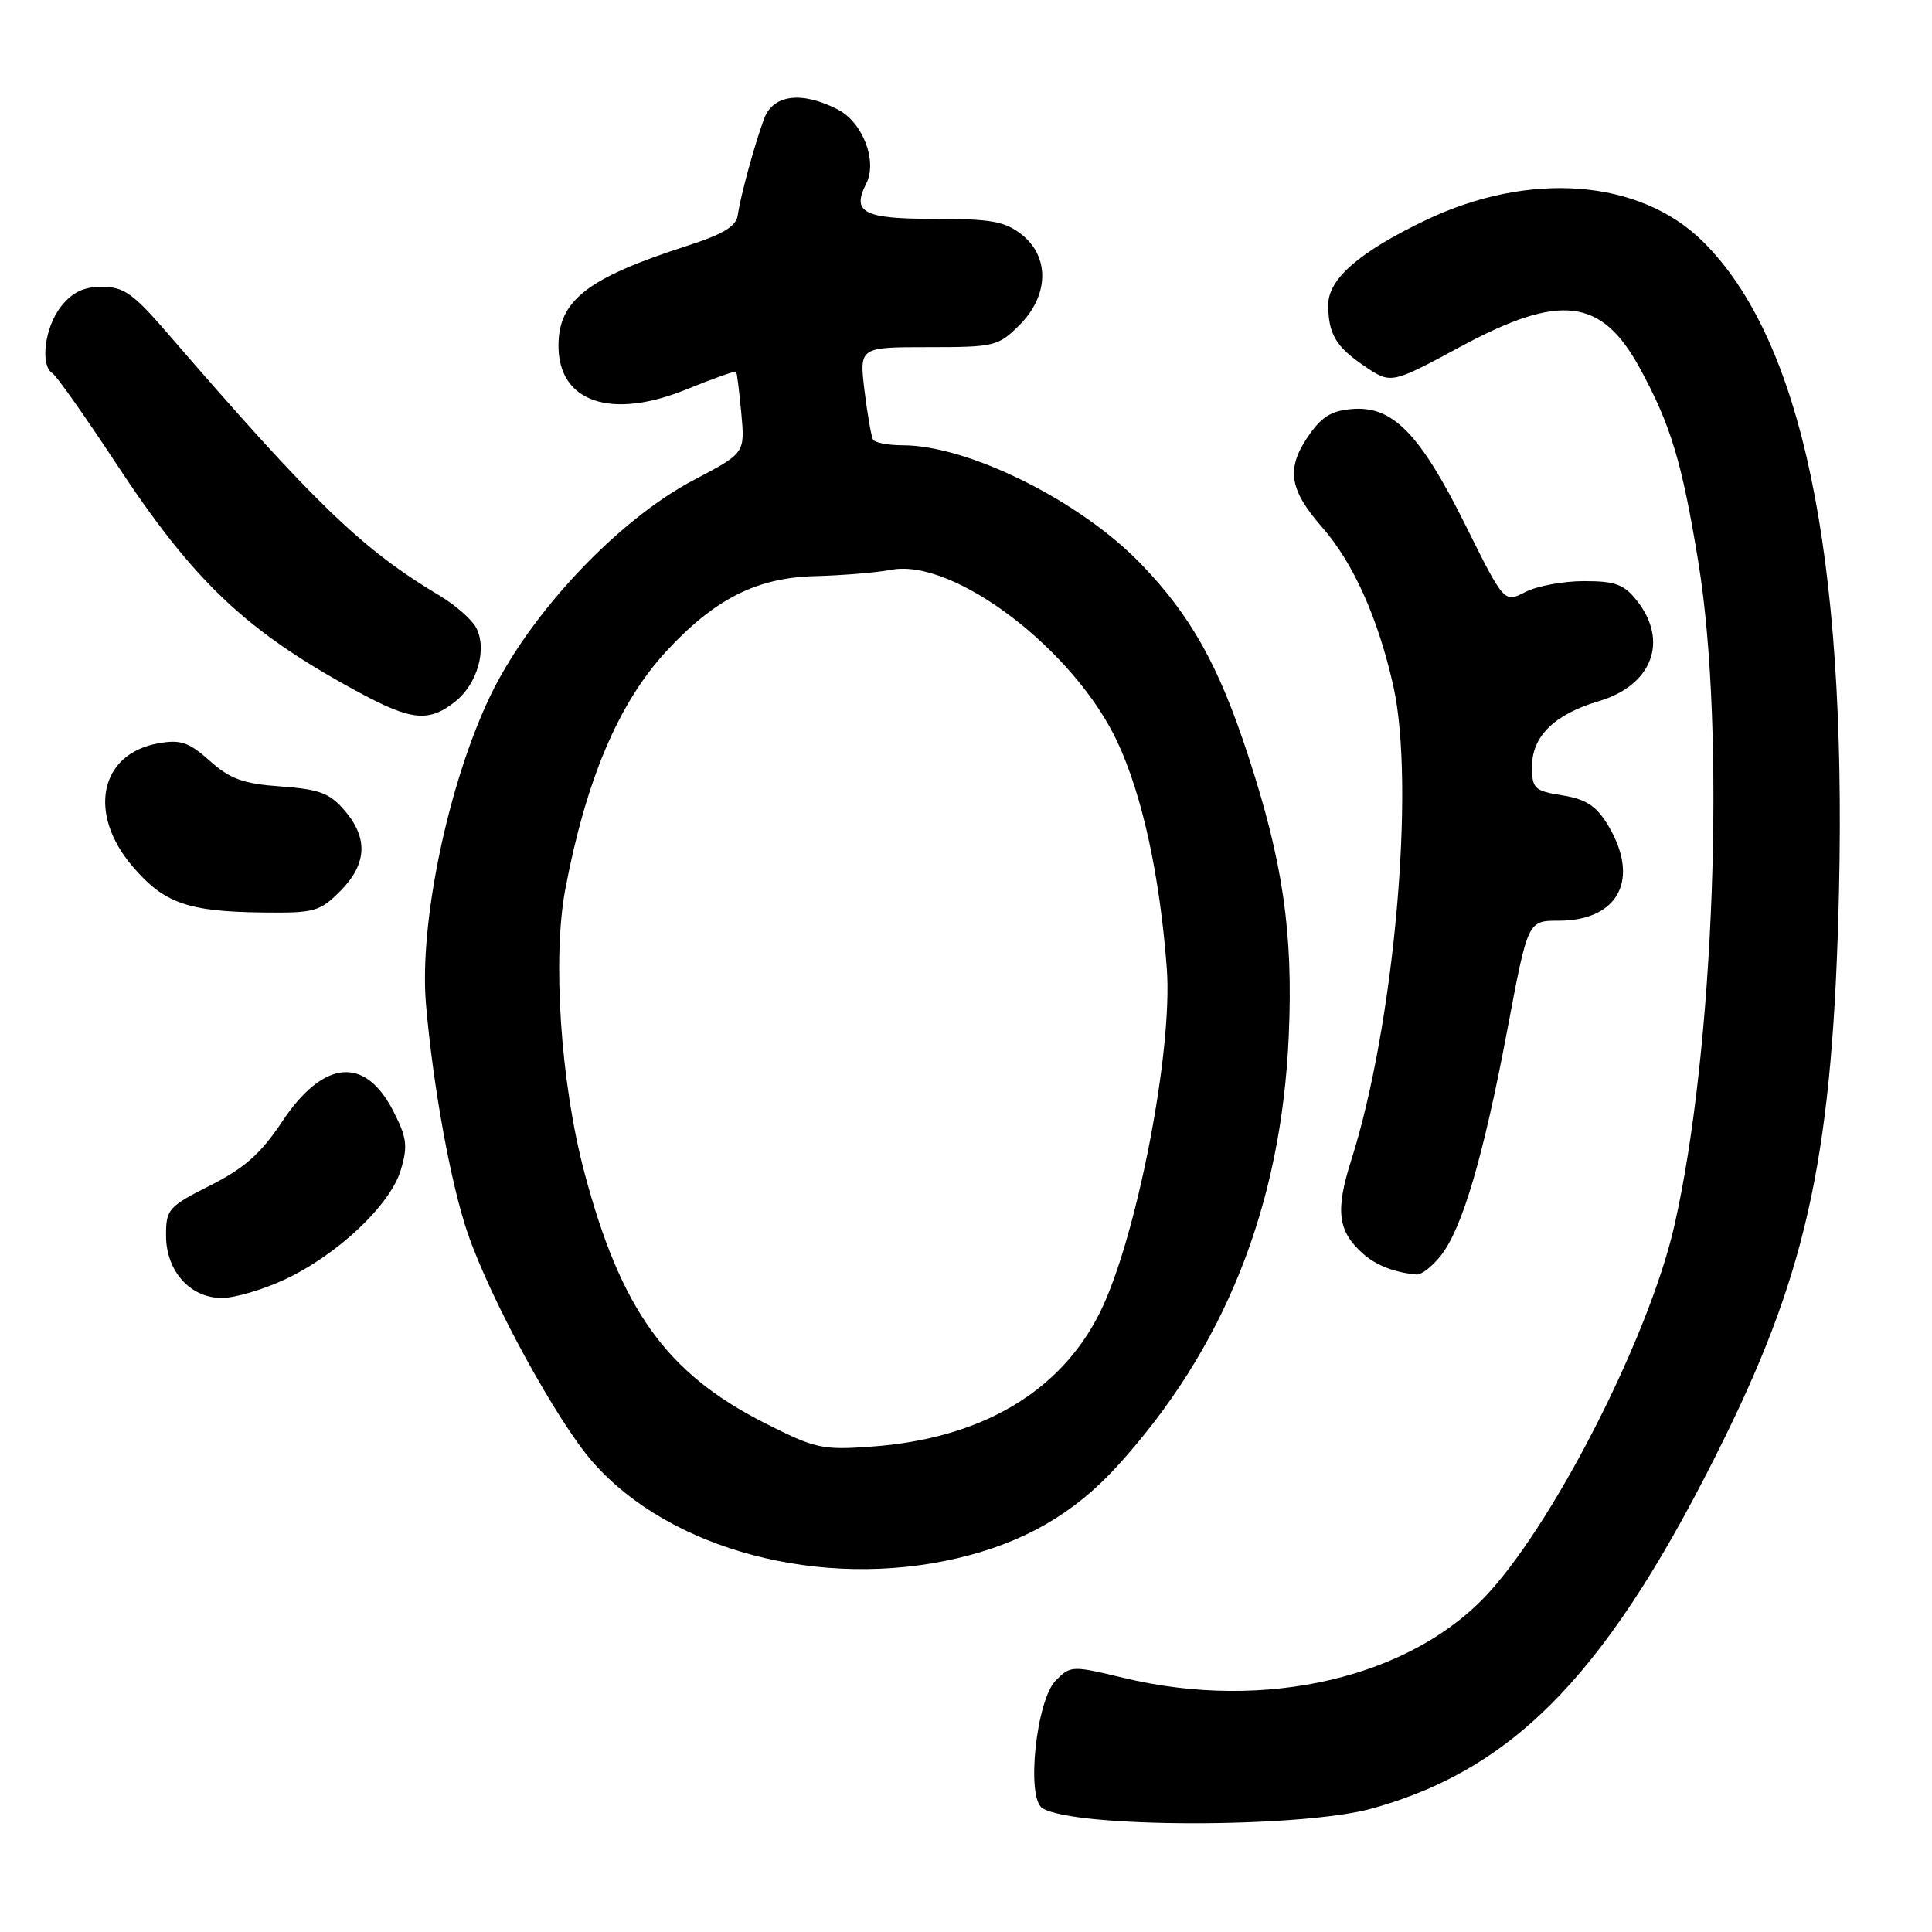 <?xml version="1.0" encoding="UTF-8" standalone="no"?>
<!DOCTYPE svg PUBLIC "-//W3C//DTD SVG 1.1//EN" "http://www.w3.org/Graphics/SVG/1.1/DTD/svg11.dtd" >
<svg xmlns="http://www.w3.org/2000/svg" xmlns:xlink="http://www.w3.org/1999/xlink" version="1.1" viewBox="0 0 256 256">
 <g >
 <path fill="currentColor"
d=" M 181.87 239.62 C 201.06 234.25 213.42 221.23 228.53 190.50 C 239.66 167.84 242.90 152.34 243.68 118.00 C 244.68 73.37 238.73 44.96 225.66 32.02 C 217.29 23.72 202.65 22.60 188.88 29.19 C 180.14 33.37 176.00 36.97 176.00 40.37 C 176.00 44.24 176.99 45.92 180.78 48.50 C 184.32 50.90 184.32 50.90 193.50 45.95 C 206.76 38.80 212.21 39.46 217.31 48.83 C 221.39 56.32 222.89 61.30 225.04 74.49 C 228.70 96.89 227.16 139.29 221.84 162.50 C 218.57 176.81 206.41 200.88 197.40 210.90 C 187.16 222.28 167.68 226.87 148.85 222.32 C 142.08 220.69 141.85 220.70 139.91 222.65 C 137.31 225.24 135.94 238.22 138.12 239.59 C 142.32 242.24 172.43 242.27 181.87 239.62 Z  M 126.91 206.46 C 135.62 204.41 142.26 200.59 147.93 194.39 C 162.23 178.74 169.80 159.79 170.77 137.19 C 171.36 123.57 170.00 114.20 165.38 100.10 C 161.49 88.17 157.77 81.53 151.15 74.69 C 143.10 66.35 128.30 59.00 119.59 59.00 C 117.68 59.00 115.92 58.66 115.68 58.25 C 115.45 57.84 114.94 54.91 114.55 51.75 C 113.86 46.00 113.86 46.00 123.00 46.00 C 131.78 46.00 132.27 45.88 135.08 43.08 C 139.00 39.16 139.12 34.03 135.37 31.07 C 133.15 29.33 131.32 29.00 123.83 29.00 C 114.42 29.00 112.82 28.17 114.78 24.33 C 116.29 21.35 114.33 16.22 111.02 14.51 C 106.24 12.04 102.42 12.52 101.24 15.75 C 99.94 19.29 98.13 25.93 97.76 28.50 C 97.55 30.00 95.84 31.03 90.99 32.59 C 77.80 36.85 74.00 39.81 74.00 45.82 C 74.00 53.29 80.96 55.66 90.95 51.60 C 94.46 50.17 97.43 49.12 97.54 49.25 C 97.65 49.39 97.96 51.87 98.23 54.77 C 98.71 60.04 98.71 60.04 91.97 63.58 C 81.87 68.89 70.24 81.23 64.95 92.24 C 59.39 103.84 55.54 122.29 56.44 133.00 C 57.37 143.91 59.73 156.89 61.98 163.43 C 65.02 172.27 73.75 188.25 78.52 193.70 C 88.76 205.41 108.87 210.71 126.91 206.46 Z  M 37.69 169.56 C 44.67 166.32 51.72 159.67 53.10 155.05 C 54.06 151.87 53.92 150.75 52.12 147.24 C 48.36 139.87 42.83 140.40 37.35 148.67 C 34.56 152.86 32.40 154.78 27.87 157.07 C 22.31 159.87 22.00 160.23 22.00 163.70 C 22.00 168.43 25.20 172.00 29.42 171.99 C 31.12 171.98 34.84 170.89 37.69 169.56 Z  M 190.93 166.36 C 193.77 162.75 196.57 153.23 199.76 136.28 C 202.45 122.00 202.45 122.00 206.50 122.00 C 214.53 122.00 217.38 116.42 213.02 109.27 C 211.50 106.77 210.13 105.89 207.02 105.39 C 203.30 104.79 203.00 104.51 203.00 101.55 C 203.00 97.56 205.99 94.64 211.82 92.92 C 218.89 90.83 221.14 84.99 216.93 79.63 C 215.18 77.42 214.06 77.00 209.88 77.00 C 207.14 77.00 203.64 77.65 202.10 78.45 C 199.31 79.89 199.31 79.89 194.16 69.54 C 188.14 57.44 184.53 53.74 179.14 54.20 C 176.34 54.43 175.06 55.26 173.23 57.97 C 170.41 62.18 170.87 64.94 175.20 69.88 C 179.32 74.57 182.62 81.95 184.63 90.94 C 187.56 104.10 184.74 135.86 179.04 153.75 C 176.91 160.45 177.26 163.17 180.64 166.15 C 182.36 167.67 184.75 168.60 187.68 168.88 C 188.33 168.95 189.79 167.81 190.93 166.36 Z  M 45.08 118.08 C 48.63 114.52 48.82 111.06 45.65 107.38 C 43.68 105.09 42.31 104.58 37.20 104.21 C 32.21 103.85 30.50 103.23 27.80 100.82 C 25.03 98.34 23.94 97.97 21.00 98.49 C 13.22 99.85 11.55 107.78 17.57 114.81 C 21.74 119.69 24.86 120.79 34.83 120.91 C 41.65 120.99 42.36 120.80 45.08 118.08 Z  M 60.29 92.99 C 63.26 90.65 64.59 85.97 63.08 83.15 C 62.50 82.06 60.33 80.17 58.26 78.93 C 47.95 72.77 41.73 66.77 22.19 44.15 C 17.65 38.89 16.40 38.00 13.51 38.00 C 11.07 38.00 9.58 38.72 8.07 40.63 C 5.92 43.37 5.28 48.44 6.96 49.47 C 7.49 49.80 11.24 55.12 15.31 61.30 C 25.72 77.14 32.63 83.67 47.50 91.71 C 54.51 95.50 56.80 95.73 60.29 92.99 Z  M 101.35 188.57 C 88.33 181.99 82.26 173.55 77.42 155.30 C 74.28 143.43 73.18 126.96 74.91 117.80 C 77.65 103.32 81.96 93.17 88.26 86.33 C 94.69 79.36 100.28 76.53 108.00 76.34 C 111.58 76.25 116.12 75.87 118.10 75.50 C 126.36 73.93 142.35 86.10 148.06 98.31 C 151.37 105.38 153.69 116.05 154.61 128.35 C 155.42 139.30 150.56 164.27 145.72 173.96 C 140.47 184.47 129.96 190.64 115.50 191.68 C 108.95 192.16 108.04 191.96 101.35 188.57 Z "/>
</g>
</svg>